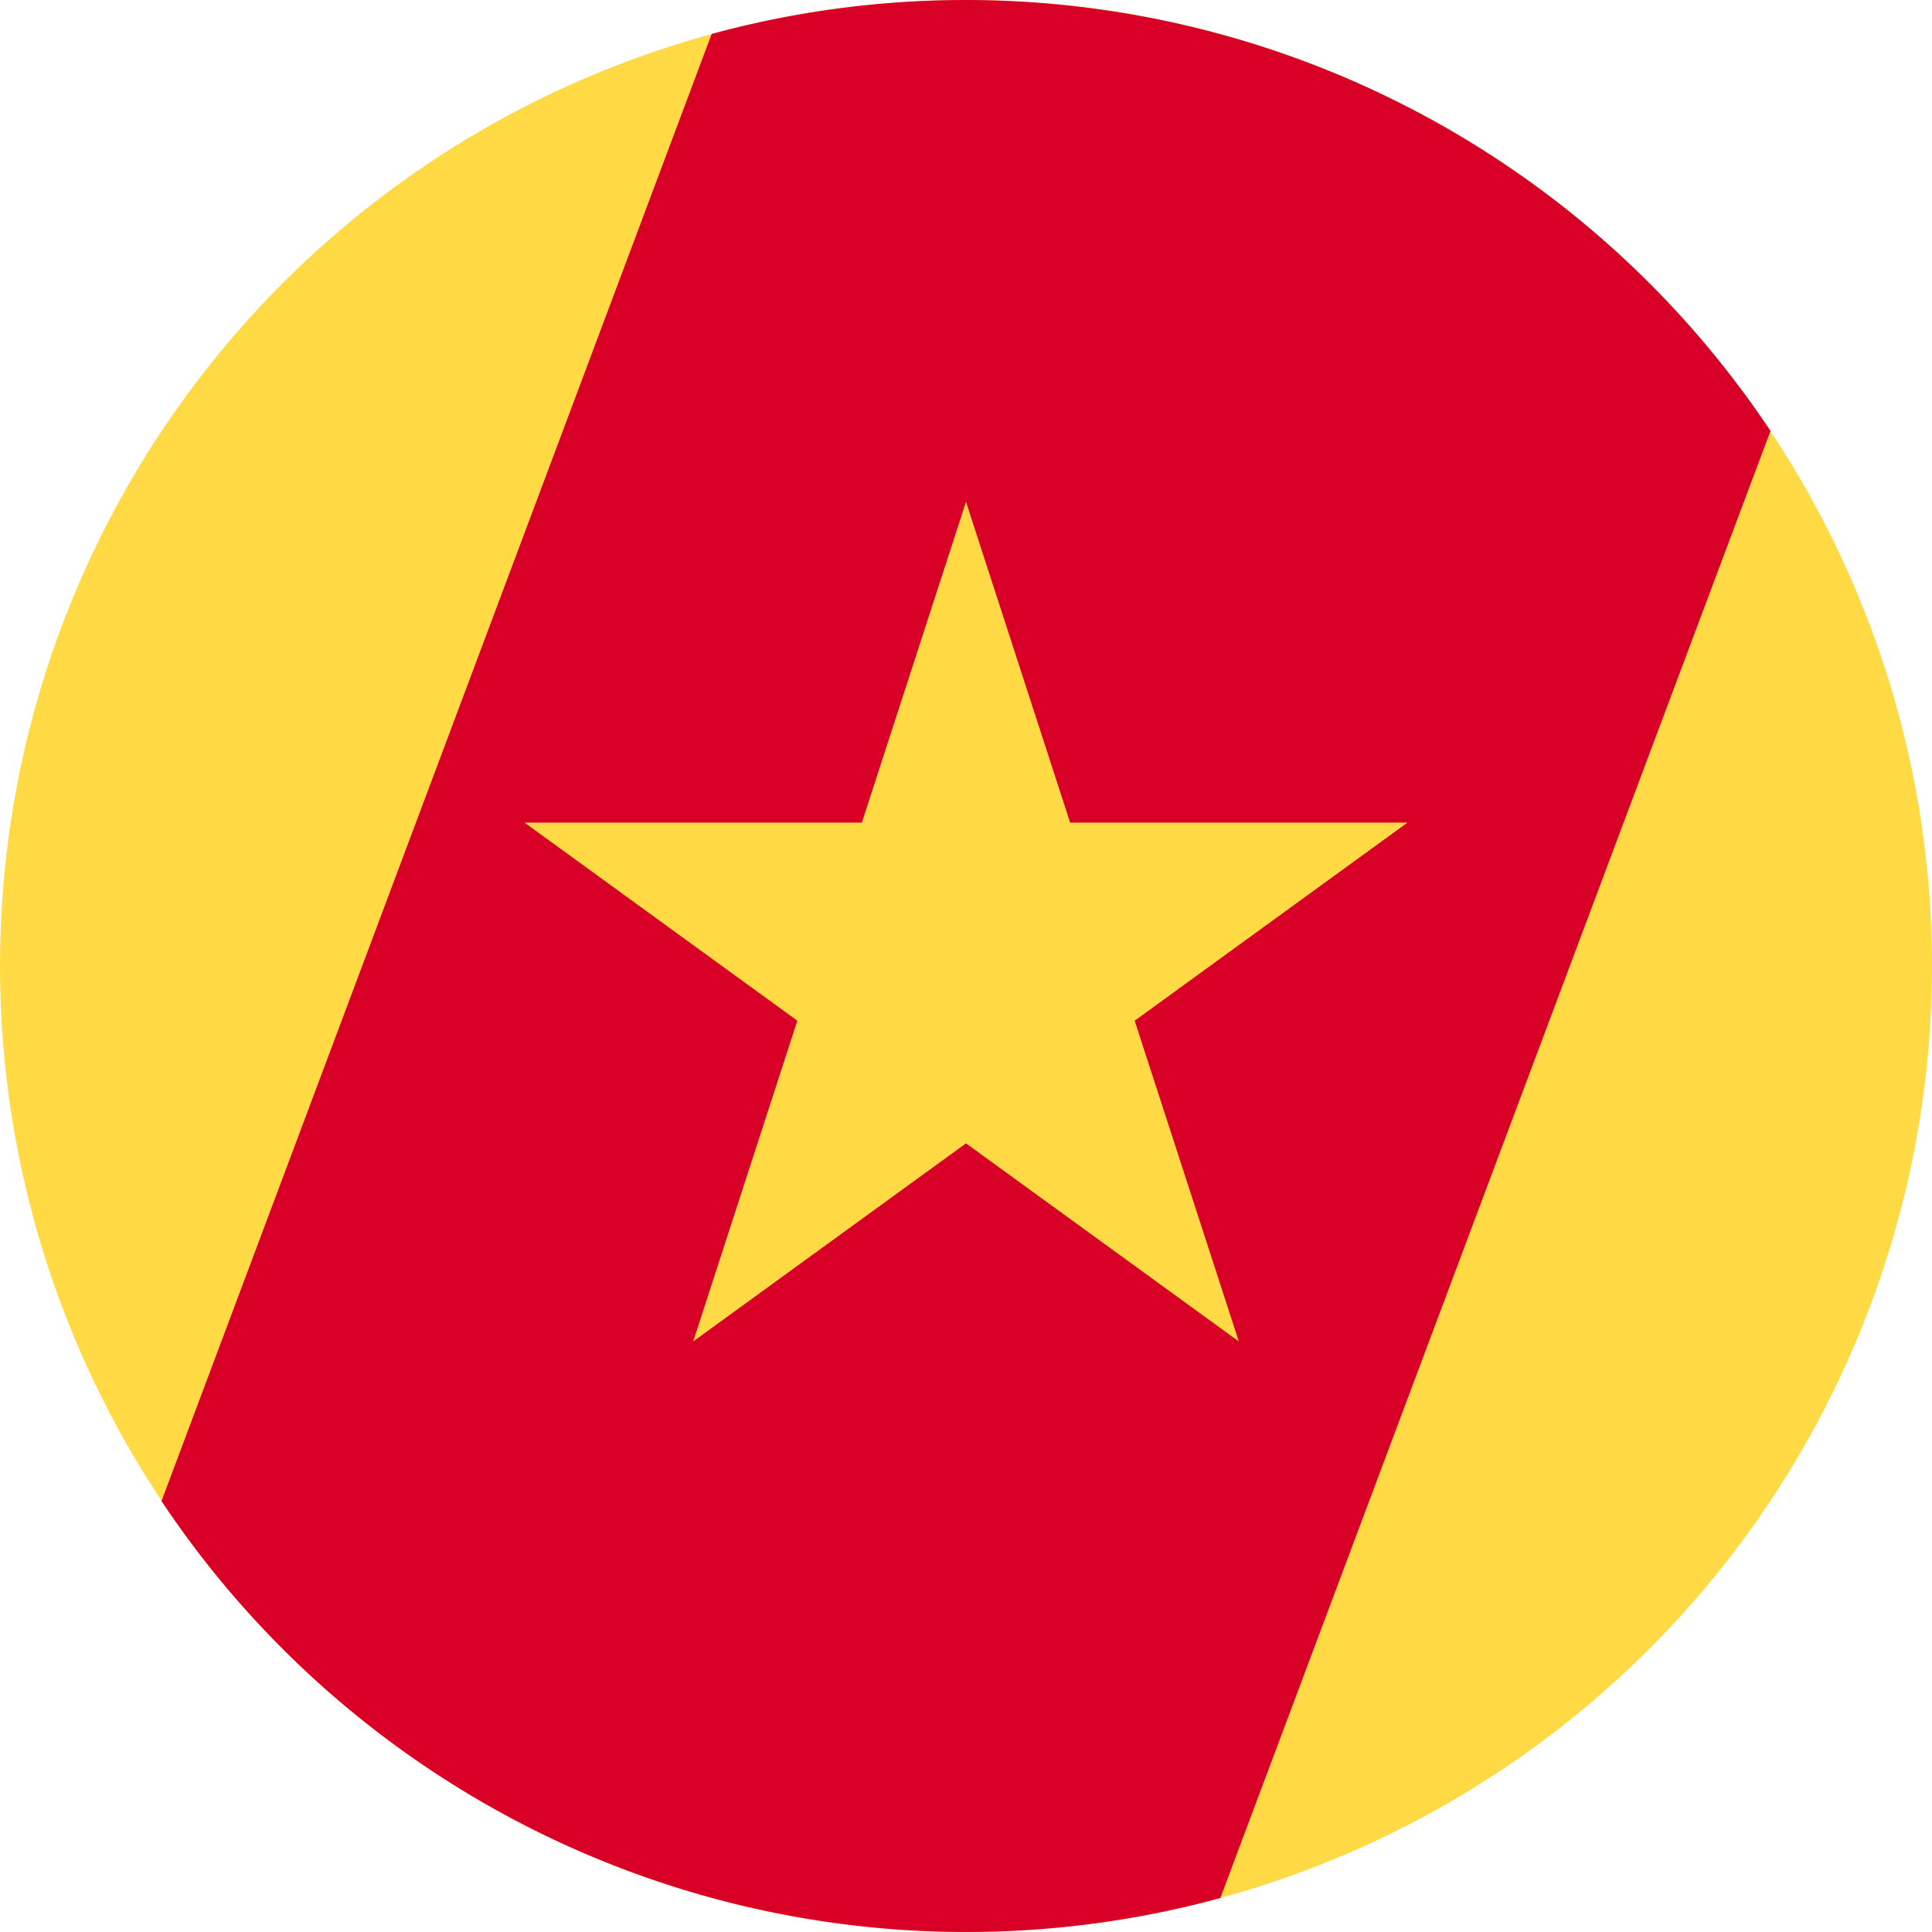 <svg xmlns="http://www.w3.org/2000/svg" width="512" height="512" fill="none"><g clip-path="url(#a)"><circle cx="256" cy="256" r="256" fill="#FFDA44"/><path fill="#D80027" fill-rule="evenodd" d="M469.2 114.2 323.4 503A256.3 256.3 0 0 1 42.8 397.8L188.6 9a256.3 256.3 0 0 1 280.6 105.2Z" clip-rule="evenodd"/><path fill="#FFDA44" d="m256 133 27.6 85H373l-72.3 52.5 27.6 85L256 303l-72.3 52.5 27.6-85L139 218h89.4l27.6-85Z"/></g><defs><clipPath id="a"><path fill="#fff" d="M0 0h512v512H0z"/></clipPath></defs></svg>